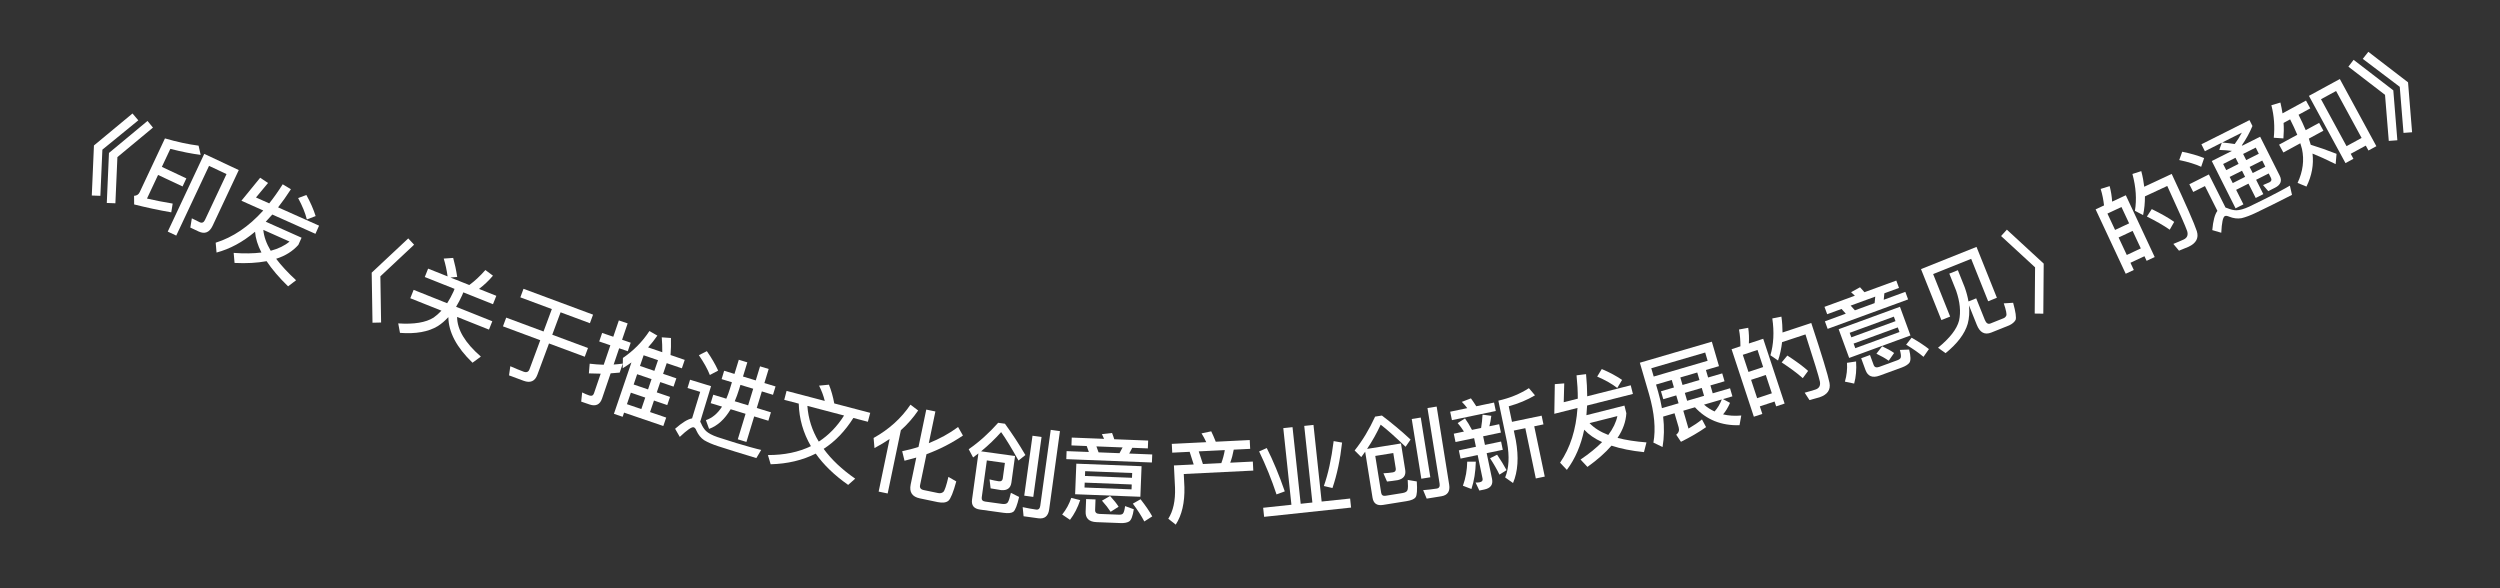 <svg width="102" height="24" viewBox="0 0 102 24" fill="none" xmlns="http://www.w3.org/2000/svg">
<rect x="0" y="0" width="102" height="24" fill="#333333" stroke="none"/>
<path d="M5.406 4.63L5.643 4.909L4.177 6.106L4.095 7.99L3.745 7.977L3.833 5.935L5.406 4.63ZM6.018 4.934L6.241 5.206L4.79 6.41L4.708 8.294L4.357 8.281L4.446 6.24L6.018 4.934Z" fill="white"/>
<path d="M6.449 7.138L5.997 8.101C6.324 8.175 6.675 8.247 7.045 8.306L6.988 8.663C6.485 8.577 5.979 8.468 5.473 8.341L5.47 7.99C5.579 7.984 5.655 7.935 5.697 7.845L6.73 5.647C7.216 5.788 7.673 5.887 8.102 5.943L8.187 6.319C7.815 6.272 7.403 6.189 6.95 6.073L6.604 6.808L7.603 7.278L7.449 7.607L6.449 7.138ZM8.105 9.445L7.765 9.285L7.827 8.908L8.146 9.066C8.24 9.111 8.313 9.078 8.361 8.977L9.242 7.102L8.529 6.767L7.191 9.612L6.844 9.449L8.334 6.278L9.742 6.939L8.674 9.213C8.547 9.484 8.355 9.562 8.105 9.445Z" fill="white"/>
<path d="M9.85 8.19L10.615 7.252L10.936 7.466L10.444 8.057L10.984 8.298C11.175 8.059 11.357 7.799 11.534 7.519L11.869 7.721C11.696 7.99 11.521 8.236 11.346 8.46L13.018 9.207L12.87 9.54L11.11 8.753C11.019 8.857 10.929 8.952 10.843 9.046L12.304 9.699L12.173 9.991C11.944 10.248 11.645 10.438 11.267 10.558C11.476 10.836 11.748 11.128 12.08 11.434L11.754 11.683C11.384 11.325 11.092 10.979 10.877 10.656C10.499 10.727 10.063 10.752 9.57 10.728L9.534 10.318C9.958 10.35 10.337 10.344 10.667 10.303C10.514 10.007 10.427 9.723 10.406 9.455C9.902 9.878 9.377 10.16 8.835 10.304L8.8 9.902C9.503 9.682 10.15 9.244 10.741 8.588L9.85 8.19ZM10.743 9.378C10.767 9.647 10.867 9.933 11.045 10.231C11.358 10.148 11.616 10.022 11.813 9.856L10.743 9.378ZM12.5 7.955C12.668 8.258 12.793 8.546 12.878 8.816L12.519 8.953C12.457 8.698 12.341 8.41 12.164 8.081L12.5 7.955Z" fill="white"/>
<path d="M16.657 9.727L16.895 9.984L15.519 11.274L15.549 13.159L15.198 13.167L15.165 11.124L16.657 9.727Z" fill="white"/>
<path d="M18.49 10.523C18.557 10.765 18.613 11.024 18.654 11.299L18.378 11.323L19.147 11.629C19.365 11.471 19.585 11.266 19.804 11.017L20.113 11.248C19.933 11.461 19.742 11.638 19.544 11.788L20.25 12.069L20.114 12.411L18.903 11.928L18.857 12.043C18.778 12.219 18.694 12.375 18.608 12.517L20.086 13.107L19.95 13.448L18.65 12.93C18.652 13.452 18.976 13.99 19.619 14.548L19.278 14.799C18.625 14.169 18.3 13.548 18.293 12.938C18.157 13.086 18.013 13.21 17.863 13.305C17.477 13.539 16.962 13.63 16.319 13.581L16.248 13.195C16.895 13.238 17.375 13.158 17.692 12.957C17.805 12.877 17.912 12.782 18.011 12.675L16.74 12.168L16.876 11.826L18.244 12.372C18.335 12.227 18.423 12.073 18.5 11.901L18.546 11.786L17.331 11.302L17.467 10.96L18.262 11.277C18.226 11.012 18.171 10.771 18.104 10.55L18.49 10.523Z" fill="white"/>
<path d="M21.359 11.783L24.197 12.838L24.068 13.187L22.872 12.742L22.532 13.657L23.99 14.199L23.858 14.555L22.399 14.013L21.924 15.292C21.827 15.555 21.638 15.638 21.364 15.536L20.768 15.315L20.821 14.942C21.008 15.024 21.189 15.1 21.362 15.164C21.482 15.209 21.562 15.175 21.602 15.07L22.043 13.881L20.521 13.315L20.653 12.959L22.176 13.525L22.515 12.61L21.23 12.132L21.359 11.783Z" fill="white"/>
<path d="M25.996 15.268L25.853 15.688L26.44 15.888L26.583 15.468L25.996 15.268ZM25.739 16.021L25.579 16.49L26.166 16.691L26.326 16.221L25.739 16.021ZM25.462 16.835L25.404 17.005L25.048 16.884L25.763 14.787C25.65 14.87 25.531 14.948 25.407 15.024L25.415 14.604C25.851 14.305 26.212 13.942 26.496 13.506L26.821 13.693C26.703 13.865 26.577 14.024 26.442 14.173L27.021 14.37C27.022 14.168 27.016 13.963 27 13.763L27.375 13.79C27.38 14.049 27.377 14.28 27.358 14.485L27.937 14.683L27.82 15.027L27.202 14.817L27.054 15.252L27.595 15.437L27.48 15.774L26.939 15.589L26.796 16.009L27.337 16.194L27.224 16.527L26.682 16.342L26.522 16.812L27.181 17.037L27.063 17.381L25.462 16.835ZM26.847 14.695L26.26 14.495L26.111 14.931L26.698 15.131L26.847 14.695ZM25.409 14.835L25.283 15.202C25.161 15.215 25.035 15.223 24.914 15.232L24.563 16.262C24.479 16.508 24.307 16.589 24.054 16.503L23.713 16.386L23.752 16.011C23.849 16.061 23.945 16.102 24.04 16.134C24.138 16.168 24.203 16.139 24.234 16.048L24.508 15.246C24.347 15.246 24.184 15.241 24.026 15.234L24.059 14.839C24.25 14.862 24.439 14.876 24.632 14.882L24.903 14.087L24.448 13.932L24.567 13.584L25.022 13.739L25.249 13.073L25.608 13.195L25.381 13.862L25.733 13.982L25.614 14.33L25.262 14.21L25.037 14.873C25.162 14.865 25.285 14.851 25.409 14.835Z" fill="white"/>
<path d="M28.84 14.327C29.032 14.603 29.186 14.867 29.301 15.12L28.962 15.3C28.871 15.064 28.722 14.797 28.514 14.491L28.84 14.327ZM29.983 18.422C29.776 18.36 29.552 18.287 29.312 18.209C29.068 18.131 28.876 18.047 28.731 17.961C28.592 17.869 28.49 17.737 28.415 17.572C28.385 17.492 28.348 17.447 28.302 17.433C28.226 17.41 28.036 17.54 27.735 17.825L27.544 17.494C27.829 17.243 28.061 17.1 28.237 17.07L28.568 15.988L28.051 15.83L28.154 15.493L29.011 15.755L28.569 17.205C28.579 17.225 28.594 17.246 28.606 17.275C28.659 17.404 28.727 17.508 28.807 17.587C28.902 17.674 29.056 17.759 29.276 17.834C29.489 17.904 29.74 17.985 30.035 18.075C30.218 18.131 30.411 18.185 30.607 18.241C30.799 18.295 30.951 18.333 31.057 18.357L30.859 18.69L29.983 18.422ZM29.545 15.127L29.966 15.256L30.143 14.678L30.491 14.784L30.314 15.362L30.835 15.521L31.01 14.947L31.362 15.054L31.187 15.628L31.642 15.767L31.538 16.108L31.083 15.969L30.876 16.646L31.454 16.822L31.349 17.166L30.771 16.99L30.454 18.031L30.102 17.924L30.419 16.883L29.811 16.697C29.569 17.105 29.279 17.371 28.93 17.499L28.801 17.142C29.062 17.054 29.281 16.87 29.459 16.59L28.996 16.449L29.101 16.104L29.633 16.267C29.688 16.141 29.736 16.009 29.779 15.868L29.862 15.596L29.442 15.468L29.545 15.127ZM30.21 15.703L30.153 15.89C30.1 16.066 30.039 16.223 29.977 16.372L30.524 16.538L30.731 15.861L30.21 15.703Z" fill="white"/>
<path d="M32.092 15.949L33.651 16.358C33.599 16.146 33.521 15.939 33.418 15.734L33.821 15.695C33.912 15.918 33.985 16.173 34.038 16.46L35.505 16.844L35.409 17.208L34.817 17.053C34.477 17.592 34.074 18.011 33.605 18.314C33.922 18.749 34.353 19.155 34.892 19.529L34.605 19.784C34.043 19.389 33.601 18.962 33.282 18.507C32.743 18.779 32.131 18.924 31.443 18.942L31.331 18.566C32.001 18.568 32.582 18.447 33.085 18.203C32.771 17.665 32.605 17.084 32.589 16.468L31.997 16.313L32.092 15.949ZM32.941 16.56C32.978 17.079 33.132 17.566 33.406 18.018C33.81 17.756 34.156 17.4 34.438 16.953L32.941 16.56Z" fill="white"/>
<path d="M37.147 16.511L37.461 16.748C37.261 17.042 37.026 17.311 36.755 17.553L36.217 20.134L35.849 20.057L36.296 17.911C36.101 18.042 35.895 18.167 35.679 18.281L35.643 17.869C36.267 17.521 36.769 17.07 37.147 16.511ZM38.26 20.486L37.528 20.333C37.215 20.268 37.091 20.079 37.156 19.765L37.384 18.669C37.228 18.714 37.067 18.758 36.904 18.798L36.809 18.41C37.04 18.36 37.264 18.305 37.475 18.234L37.792 16.711L38.164 16.788L37.895 18.081C38.332 17.906 38.733 17.687 39.09 17.422L39.288 17.77C38.836 18.076 38.341 18.333 37.801 18.531L37.539 19.792C37.516 19.902 37.563 19.969 37.688 19.995L38.272 20.116C38.362 20.135 38.435 20.117 38.49 20.068C38.542 20.017 38.612 19.815 38.695 19.457L39.016 19.642C38.895 20.087 38.787 20.35 38.697 20.429C38.603 20.508 38.456 20.526 38.26 20.486Z" fill="white"/>
<path d="M41 18.887L40.263 18.785L40.055 20.295C40.042 20.39 40.086 20.449 40.193 20.464L40.883 20.559C41.002 20.575 41.081 20.554 41.117 20.498C41.158 20.439 41.2 20.308 41.244 20.108L41.58 20.275C41.501 20.616 41.424 20.819 41.343 20.881C41.271 20.935 41.136 20.949 40.946 20.923L39.983 20.79C39.733 20.756 39.627 20.62 39.659 20.382L39.919 18.5L39.702 18.664L39.523 18.328C39.947 18.035 40.347 17.675 40.725 17.25L41.002 17.288C41.301 17.701 41.581 18.127 41.836 18.566L41.554 18.79C41.276 18.291 41.043 17.904 40.846 17.63C40.598 17.907 40.328 18.169 40.028 18.414L41.414 18.605L41.264 19.699C41.23 19.916 41.095 20.015 40.855 19.998C40.701 19.976 40.554 19.952 40.417 19.925L40.374 19.56C40.519 19.596 40.645 19.621 40.755 19.637C40.847 19.649 40.901 19.608 40.913 19.521L41 18.887ZM42.126 17.778L42.495 17.829L42.158 20.274L41.789 20.223L42.126 17.778ZM42.361 21.146L41.762 21.063L41.725 20.691C41.917 20.733 42.102 20.767 42.276 20.791C42.371 20.804 42.427 20.751 42.443 20.636L42.87 17.538L43.246 17.59L42.806 20.783C42.768 21.061 42.618 21.181 42.361 21.146Z" fill="white"/>
<path d="M44.338 18.198L43.715 18.173L43.727 17.853L45.046 17.905C45.017 17.836 44.987 17.77 44.958 17.713L45.372 17.665C45.401 17.743 45.434 17.828 45.462 17.921L46.845 17.975L46.832 18.295L46.197 18.27L46.072 18.505L47.011 18.542L46.998 18.87L43.505 18.733L43.517 18.406L44.425 18.441L44.338 18.198ZM44.821 18.456L45.676 18.49L45.801 18.255L44.734 18.213L44.821 18.456ZM43.914 18.918L46.576 19.021L46.527 20.268L43.865 20.165L43.914 18.918ZM46.167 19.966L46.175 19.766L44.256 19.691L44.248 19.891L46.167 19.966ZM44.267 19.42L46.185 19.494L46.193 19.299L44.274 19.224L44.267 19.42ZM43.707 20.314L44.072 20.405C43.968 20.717 43.829 20.984 43.656 21.209L43.337 20.993C43.505 20.783 43.626 20.559 43.707 20.314ZM45.713 21.341L44.737 21.303C44.43 21.291 44.283 21.146 44.294 20.874L44.314 20.362L44.697 20.377L44.681 20.809C44.677 20.909 44.735 20.963 44.859 20.968L45.654 20.999C45.726 21.002 45.779 20.988 45.808 20.961C45.849 20.927 45.881 20.824 45.904 20.648L46.259 20.778C46.216 21.057 46.154 21.227 46.063 21.279C45.986 21.324 45.868 21.348 45.713 21.341ZM45.291 20.236C45.445 20.402 45.559 20.547 45.639 20.674L45.314 20.882C45.227 20.746 45.109 20.593 44.96 20.427L45.291 20.236ZM46.535 20.369C46.745 20.637 46.904 20.872 47.012 21.068L46.688 21.276C46.572 21.055 46.418 20.813 46.22 20.549L46.535 20.369Z" fill="white"/>
<path d="M49.418 17.598C49.48 17.723 49.539 17.864 49.603 18.022L50.989 17.954L51.007 18.313L50.336 18.346C50.304 18.528 50.257 18.706 50.193 18.878L51.116 18.832L51.134 19.2L48.298 19.339L48.324 19.878C48.339 20.502 48.224 21.013 47.97 21.405L47.666 21.164C47.867 20.85 47.959 20.429 47.941 19.897L47.896 18.99L48.703 18.951L48.538 18.434L47.827 18.469L47.809 18.11L49.215 18.041C49.157 17.911 49.091 17.79 49.022 17.682L49.418 17.598ZM49.079 18.932L49.83 18.895C49.894 18.724 49.941 18.546 49.972 18.364L48.909 18.416L49.079 18.932Z" fill="white"/>
<path d="M52.358 17.468L52.735 17.428L53.068 20.554L53.545 20.503L53.213 17.377L53.59 17.337L53.923 20.463L55.085 20.34L55.124 20.709L51.576 21.087L51.537 20.717L52.69 20.594L52.358 17.468ZM54.413 17.997L54.757 18.057C54.679 18.758 54.548 19.375 54.364 19.913L54.013 19.83C54.186 19.345 54.322 18.731 54.413 17.997ZM51.684 18.28C51.943 18.791 52.187 19.381 52.419 20.048L52.082 20.172C51.88 19.562 51.641 18.976 51.372 18.418L51.684 18.28Z" fill="white"/>
<path d="M56.846 18.484L56.111 18.602L56.352 20.107C56.367 20.201 56.427 20.244 56.533 20.227L57.221 20.117C57.339 20.098 57.409 20.055 57.427 19.991C57.449 19.923 57.451 19.785 57.435 19.581L57.805 19.643C57.828 19.991 57.815 20.208 57.755 20.291C57.702 20.364 57.577 20.417 57.387 20.447L56.427 20.601C56.178 20.641 56.037 20.542 55.999 20.305L55.699 18.429L55.539 18.649L55.269 18.38C55.59 17.976 55.868 17.515 56.105 16.998L56.382 16.954C56.788 17.262 57.18 17.588 57.551 17.933L57.348 18.229C56.936 17.834 56.6 17.531 56.332 17.327C56.175 17.664 55.993 17.993 55.777 18.315L57.16 18.093L57.334 19.183C57.365 19.401 57.265 19.535 57.031 19.589C56.877 19.613 56.73 19.633 56.59 19.647L56.443 19.31C56.592 19.302 56.72 19.29 56.83 19.272C56.921 19.258 56.961 19.203 56.947 19.116L56.846 18.484ZM57.599 17.095L57.967 17.036L58.357 19.473L57.99 19.532L57.599 17.095ZM58.806 20.248L58.209 20.344L58.065 19.998C58.261 19.983 58.447 19.961 58.621 19.933C58.716 19.918 58.754 19.851 58.736 19.737L58.241 16.648L58.616 16.588L59.126 19.771C59.17 20.048 59.062 20.207 58.806 20.248Z" fill="white"/>
<path d="M62.379 15.837L62.628 16.129C62.315 16.316 61.958 16.465 61.556 16.577L61.689 17.211L62.899 16.959L62.973 17.315L62.597 17.393L63.026 19.445L62.661 19.521L62.233 17.47L61.763 17.567L61.846 17.963C61.97 18.656 61.932 19.236 61.732 19.707L61.41 19.48C61.565 19.104 61.592 18.625 61.486 18.038L61.133 16.347C61.613 16.238 62.026 16.066 62.379 15.837ZM59.167 16.798L59.864 16.652C59.796 16.56 59.721 16.474 59.643 16.396L60.014 16.253C60.083 16.349 60.158 16.456 60.232 16.575L60.957 16.424L61.029 16.769L59.239 17.142L59.167 16.798ZM59.314 17.695L59.729 17.608C59.649 17.482 59.563 17.365 59.472 17.261L59.772 17.072C59.864 17.2 59.962 17.355 60.057 17.539L60.429 17.462C60.458 17.284 60.478 17.104 60.488 16.918L60.845 16.966C60.828 17.121 60.8 17.262 60.766 17.392L61.166 17.308L61.237 17.649L60.512 17.8L60.586 18.152L61.244 18.015L61.314 18.352L60.656 18.489L60.875 19.538C60.924 19.773 60.819 19.918 60.561 19.972L60.357 20.014L60.203 19.687C60.265 19.69 60.322 19.687 60.373 19.676C60.467 19.656 60.505 19.608 60.489 19.529L60.288 18.566L59.591 18.711L59.521 18.375L60.218 18.229L60.144 17.877L59.385 18.035L59.314 17.695ZM59.862 18.835L60.214 18.835C60.202 19.25 60.145 19.622 60.034 19.951L59.687 19.819C59.801 19.501 59.858 19.17 59.862 18.835ZM61.082 18.552C61.236 18.781 61.366 18.991 61.467 19.182L61.178 19.365C61.065 19.135 60.937 18.913 60.794 18.697L61.082 18.552Z" fill="white"/>
<path d="M63.416 16.883L63.436 15.673L63.821 15.642L63.8 16.41L64.374 16.266C64.375 15.96 64.357 15.643 64.323 15.313L64.711 15.265C64.742 15.583 64.756 15.884 64.758 16.169L66.534 15.72L66.623 16.073L64.754 16.545C64.748 16.683 64.735 16.814 64.726 16.94L66.277 16.548L66.355 16.859C66.335 17.202 66.217 17.537 65.995 17.866C66.331 17.954 66.726 18.015 67.176 18.05L67.074 18.447C66.562 18.395 66.118 18.305 65.749 18.183C65.497 18.474 65.169 18.763 64.768 19.05L64.486 18.75C64.838 18.512 65.132 18.273 65.366 18.037C65.063 17.899 64.818 17.73 64.636 17.532C64.502 18.177 64.264 18.723 63.928 19.171L63.651 18.878C64.067 18.27 64.304 17.525 64.362 16.644L63.416 16.883ZM64.853 17.263C65.038 17.459 65.294 17.622 65.618 17.746C65.813 17.487 65.937 17.228 65.989 16.976L64.853 17.263ZM65.352 15.057C65.671 15.191 65.947 15.34 66.181 15.5L65.984 15.83C65.778 15.668 65.508 15.513 65.165 15.364L65.352 15.057Z" fill="white"/>
<path d="M67.767 15.964L68.297 15.809L68.207 15.502L67.566 15.69L67.651 15.982C67.719 16.212 67.769 16.439 67.806 16.653L68.486 16.454L68.391 16.132L67.862 16.287L67.767 15.964ZM67.857 16.997C67.906 17.437 67.898 17.852 67.832 18.238L67.459 18.059C67.559 17.505 67.501 16.851 67.283 16.089L66.906 14.799L69.843 13.941L70.135 14.939L69.601 15.095L69.691 15.402L70.267 15.234L70.361 15.556L69.785 15.725L69.879 16.047L70.586 15.841L70.682 16.171L70.298 16.283L70.585 16.437C70.509 16.617 70.413 16.775 70.302 16.907C70.53 16.961 70.776 16.977 71.044 16.953L70.972 17.349C70.229 17.37 69.624 17.126 69.154 16.617L68.678 16.757L68.891 17.486C69.105 17.361 69.289 17.236 69.441 17.113L69.608 17.427C69.328 17.625 68.986 17.825 68.583 18.026L68.39 17.737C68.491 17.657 68.525 17.56 68.49 17.437L68.321 16.861L67.857 16.997ZM69.523 16.51C69.656 16.625 69.8 16.716 69.954 16.788C70.074 16.657 70.173 16.495 70.249 16.298L69.523 16.51ZM69.248 15.198L68.557 15.4L68.647 15.707L69.338 15.505L69.248 15.198ZM68.835 16.352L69.526 16.15L69.432 15.828L68.741 16.03L68.835 16.352ZM69.572 14.383L67.372 15.025L67.471 15.363L69.671 14.72L69.572 14.383Z" fill="white"/>
<path d="M71.939 13.822L72.812 16.465L72.467 16.579L72.401 16.382L71.801 16.58L71.903 16.888L71.557 17.002L70.648 14.248L71.009 14.129C71.009 13.901 70.994 13.675 70.951 13.444L71.328 13.374C71.359 13.596 71.366 13.809 71.354 14.015L71.939 13.822ZM71.691 16.246L72.291 16.047L72.044 15.299L71.444 15.497L71.691 16.246ZM71.337 15.175L71.937 14.976L71.707 14.277L71.106 14.476L71.337 15.175ZM72.924 14.507C73.278 14.736 73.56 14.942 73.771 15.133L73.553 15.429C73.326 15.226 73.037 15.014 72.692 14.786L72.924 14.507ZM73.9 13.178C74.333 14.489 74.581 15.304 74.644 15.62C74.696 15.906 74.559 16.103 74.236 16.21C74.16 16.235 74.021 16.273 73.827 16.324L73.631 16.022C73.8 15.975 73.947 15.935 74.069 15.894C74.221 15.844 74.282 15.736 74.252 15.569C74.212 15.371 74.013 14.729 73.663 13.644L72.709 13.959C72.678 14.222 72.626 14.471 72.544 14.709L72.233 14.495C72.364 14.048 72.392 13.546 72.31 12.992L72.682 12.919C72.714 13.144 72.726 13.36 72.727 13.566L73.9 13.178Z" fill="white"/>
<path d="M75.135 12.605L74.549 12.82L74.439 12.519L75.679 12.065C75.626 12.013 75.573 11.963 75.524 11.922L75.889 11.72C75.945 11.78 76.008 11.847 76.07 11.922L77.369 11.447L77.479 11.747L76.882 11.966L76.856 12.231L77.738 11.908L77.851 12.216L74.568 13.418L74.456 13.11L75.308 12.798L75.135 12.605ZM75.68 12.661L76.484 12.367L76.51 12.102L75.507 12.469L75.68 12.661ZM75.017 13.432L77.518 12.517L77.947 13.688L75.446 14.604L75.017 13.432ZM77.499 13.546L77.43 13.358L75.627 14.018L75.696 14.206L77.499 13.546ZM75.534 13.763L77.337 13.103L77.269 12.919L75.466 13.579L75.534 13.763ZM75.357 14.803L75.728 14.748C75.751 15.076 75.724 15.376 75.65 15.65L75.272 15.571C75.347 15.313 75.374 15.061 75.357 14.803ZM77.602 14.991L76.686 15.326C76.396 15.432 76.205 15.353 76.112 15.097L75.936 14.617L76.296 14.485L76.445 14.89C76.479 14.984 76.554 15.012 76.67 14.97L77.418 14.696C77.485 14.671 77.528 14.638 77.545 14.602C77.57 14.555 77.561 14.448 77.515 14.277L77.893 14.262C77.96 14.536 77.966 14.717 77.903 14.8C77.848 14.871 77.749 14.937 77.602 14.991ZM76.792 14.129C76.998 14.224 77.158 14.314 77.28 14.402L77.059 14.717C76.927 14.624 76.76 14.528 76.558 14.431L76.792 14.129ZM77.993 13.778C78.289 13.947 78.525 14.103 78.7 14.243L78.479 14.559C78.288 14.399 78.053 14.233 77.77 14.064L77.993 13.778Z" fill="white"/>
<path d="M80.642 10.073L81.473 12.149L81.117 12.292L80.424 10.561L78.872 11.182L79.566 12.917L79.209 13.059L78.377 10.98L80.642 10.073ZM79.532 11.164L79.881 11.024L80.159 11.719C80.232 11.922 80.282 12.113 80.314 12.299L80.629 12.172L80.98 13.049C81.035 13.186 81.112 13.237 81.208 13.199L81.75 12.982C81.795 12.964 81.832 12.927 81.856 12.879C81.882 12.826 81.849 12.658 81.754 12.377L82.136 12.353C82.24 12.73 82.272 12.962 82.236 13.054C82.186 13.143 82.099 13.217 81.975 13.275L81.244 13.568C80.976 13.675 80.779 13.569 80.653 13.253L80.334 12.458C80.362 12.732 80.345 12.98 80.283 13.211C80.162 13.621 79.86 14.018 79.379 14.409L79.071 14.188C79.552 13.797 79.839 13.428 79.929 13.082C80.009 12.722 79.967 12.316 79.81 11.858L79.532 11.164Z" fill="white"/>
<path d="M81.88 9.37L83.383 10.755L83.367 12.798L83.016 12.793L83.031 10.907L81.644 9.63L81.88 9.37Z" fill="white"/>
<path d="M86.733 7.966L87.912 10.488L87.582 10.642L87.494 10.454L86.922 10.721L87.059 11.015L86.729 11.169L85.501 8.542L85.845 8.381C85.819 8.155 85.777 7.932 85.707 7.708L86.074 7.594C86.131 7.811 86.163 8.021 86.175 8.227L86.733 7.966ZM86.773 10.403L87.345 10.135L87.011 9.421L86.439 9.689L86.773 10.403ZM86.295 9.381L86.868 9.113L86.556 8.446L85.983 8.714L86.295 9.381ZM87.792 8.531C88.17 8.716 88.475 8.887 88.707 9.053L88.525 9.372C88.275 9.197 87.963 9.02 87.594 8.835L87.792 8.531ZM88.605 7.096C89.189 8.346 89.532 9.126 89.631 9.433C89.717 9.711 89.604 9.923 89.296 10.067C89.223 10.101 89.089 10.154 88.903 10.228L88.672 9.952C88.835 9.884 88.976 9.827 89.092 9.773C89.237 9.705 89.285 9.59 89.236 9.428C89.173 9.237 88.899 8.623 88.424 7.587L87.514 8.012C87.514 8.277 87.491 8.53 87.438 8.776L87.105 8.6C87.181 8.141 87.15 7.639 87.003 7.098L87.364 6.982C87.423 7.202 87.46 7.414 87.485 7.619L88.605 7.096Z" fill="white"/>
<path d="M89.034 6.191C89.372 6.259 89.671 6.346 89.929 6.449L89.808 6.805C89.576 6.698 89.278 6.606 88.913 6.53L89.034 6.191ZM92.699 8.361C92.502 8.46 92.286 8.564 92.055 8.675C91.821 8.788 91.621 8.862 91.453 8.902C91.288 8.931 91.12 8.908 90.952 8.84C90.871 8.805 90.814 8.798 90.771 8.819C90.696 8.857 90.648 9.082 90.628 9.496L90.261 9.389C90.294 9.01 90.363 8.747 90.47 8.603L89.962 7.592L89.483 7.832L89.325 7.518L90.122 7.117L90.801 8.468C90.826 8.474 90.853 8.483 90.881 8.495C91.012 8.55 91.134 8.579 91.246 8.58C91.379 8.576 91.552 8.53 91.767 8.431C91.972 8.332 92.214 8.215 92.492 8.075C92.668 7.987 92.844 7.894 93.021 7.8C93.198 7.707 93.334 7.63 93.427 7.574L93.513 7.951L92.699 8.361ZM90.649 5.823L89.959 6.17L89.817 5.887L91.779 4.901L91.9 5.141C91.782 5.424 91.636 5.685 91.465 5.932C91.475 5.936 91.484 5.936 91.495 5.939L92.214 5.578L93.011 7.165C93.117 7.376 93.053 7.543 92.821 7.659L92.545 7.798L92.332 7.551L92.593 7.438C92.672 7.398 92.695 7.338 92.655 7.259L92.564 7.077L92.049 7.335L92.344 7.921L92.033 8.078L91.738 7.492L91.234 7.745L91.532 8.338L91.211 8.5L90.241 6.57L91.063 6.157C90.905 6.137 90.732 6.122 90.546 6.117L90.649 5.823ZM91.177 5.876C91.289 5.725 91.385 5.569 91.467 5.412L90.667 5.814C90.846 5.832 91.016 5.849 91.177 5.876ZM90.97 7.219L91.096 7.47L91.6 7.216L91.474 6.966L90.97 7.219ZM91.785 6.81L91.911 7.06L92.425 6.801L92.3 6.551L91.785 6.81ZM92.159 6.273L92.034 6.022L91.519 6.281L91.645 6.531L92.159 6.273ZM91.334 6.687L91.208 6.437L90.704 6.691L90.83 6.941L91.334 6.687Z" fill="white"/>
<path d="M95.465 3.224L96.956 5.965L96.633 6.141L96.524 5.941L95.909 6.275L96.02 6.479L95.696 6.655L94.204 3.911L95.465 3.224ZM95.739 5.963L96.354 5.628L95.312 3.713L94.697 4.048L95.739 5.963ZM93.17 5.015C93.184 5.235 93.181 5.446 93.163 5.647L92.77 5.62C92.815 5.167 92.784 4.724 92.672 4.293L93.041 4.184C93.078 4.336 93.103 4.482 93.126 4.625L94.085 4.103L94.259 4.422L93.781 4.682C93.892 4.904 93.993 5.114 94.073 5.311L94.621 5.013L94.795 5.333L94.201 5.656C94.229 5.741 94.254 5.828 94.278 5.906C94.611 6.007 94.96 6.131 95.331 6.276L95.295 6.696C94.909 6.505 94.594 6.362 94.351 6.266C94.404 6.716 94.325 7.164 94.104 7.612L93.741 7.464C93.959 6.994 94.019 6.534 93.921 6.077C93.898 6.003 93.878 5.923 93.853 5.845L93.161 6.222L92.987 5.902L93.729 5.499C93.648 5.301 93.548 5.091 93.437 4.87L93.17 5.015ZM96.027 2.441L97.647 3.686L97.812 5.723L97.462 5.749L97.309 3.869L95.814 2.72L96.027 2.441ZM96.628 2.114L98.248 3.359L98.413 5.396L98.063 5.422L97.91 3.543L96.401 2.401L96.628 2.114Z" fill="white"/>
</svg>
